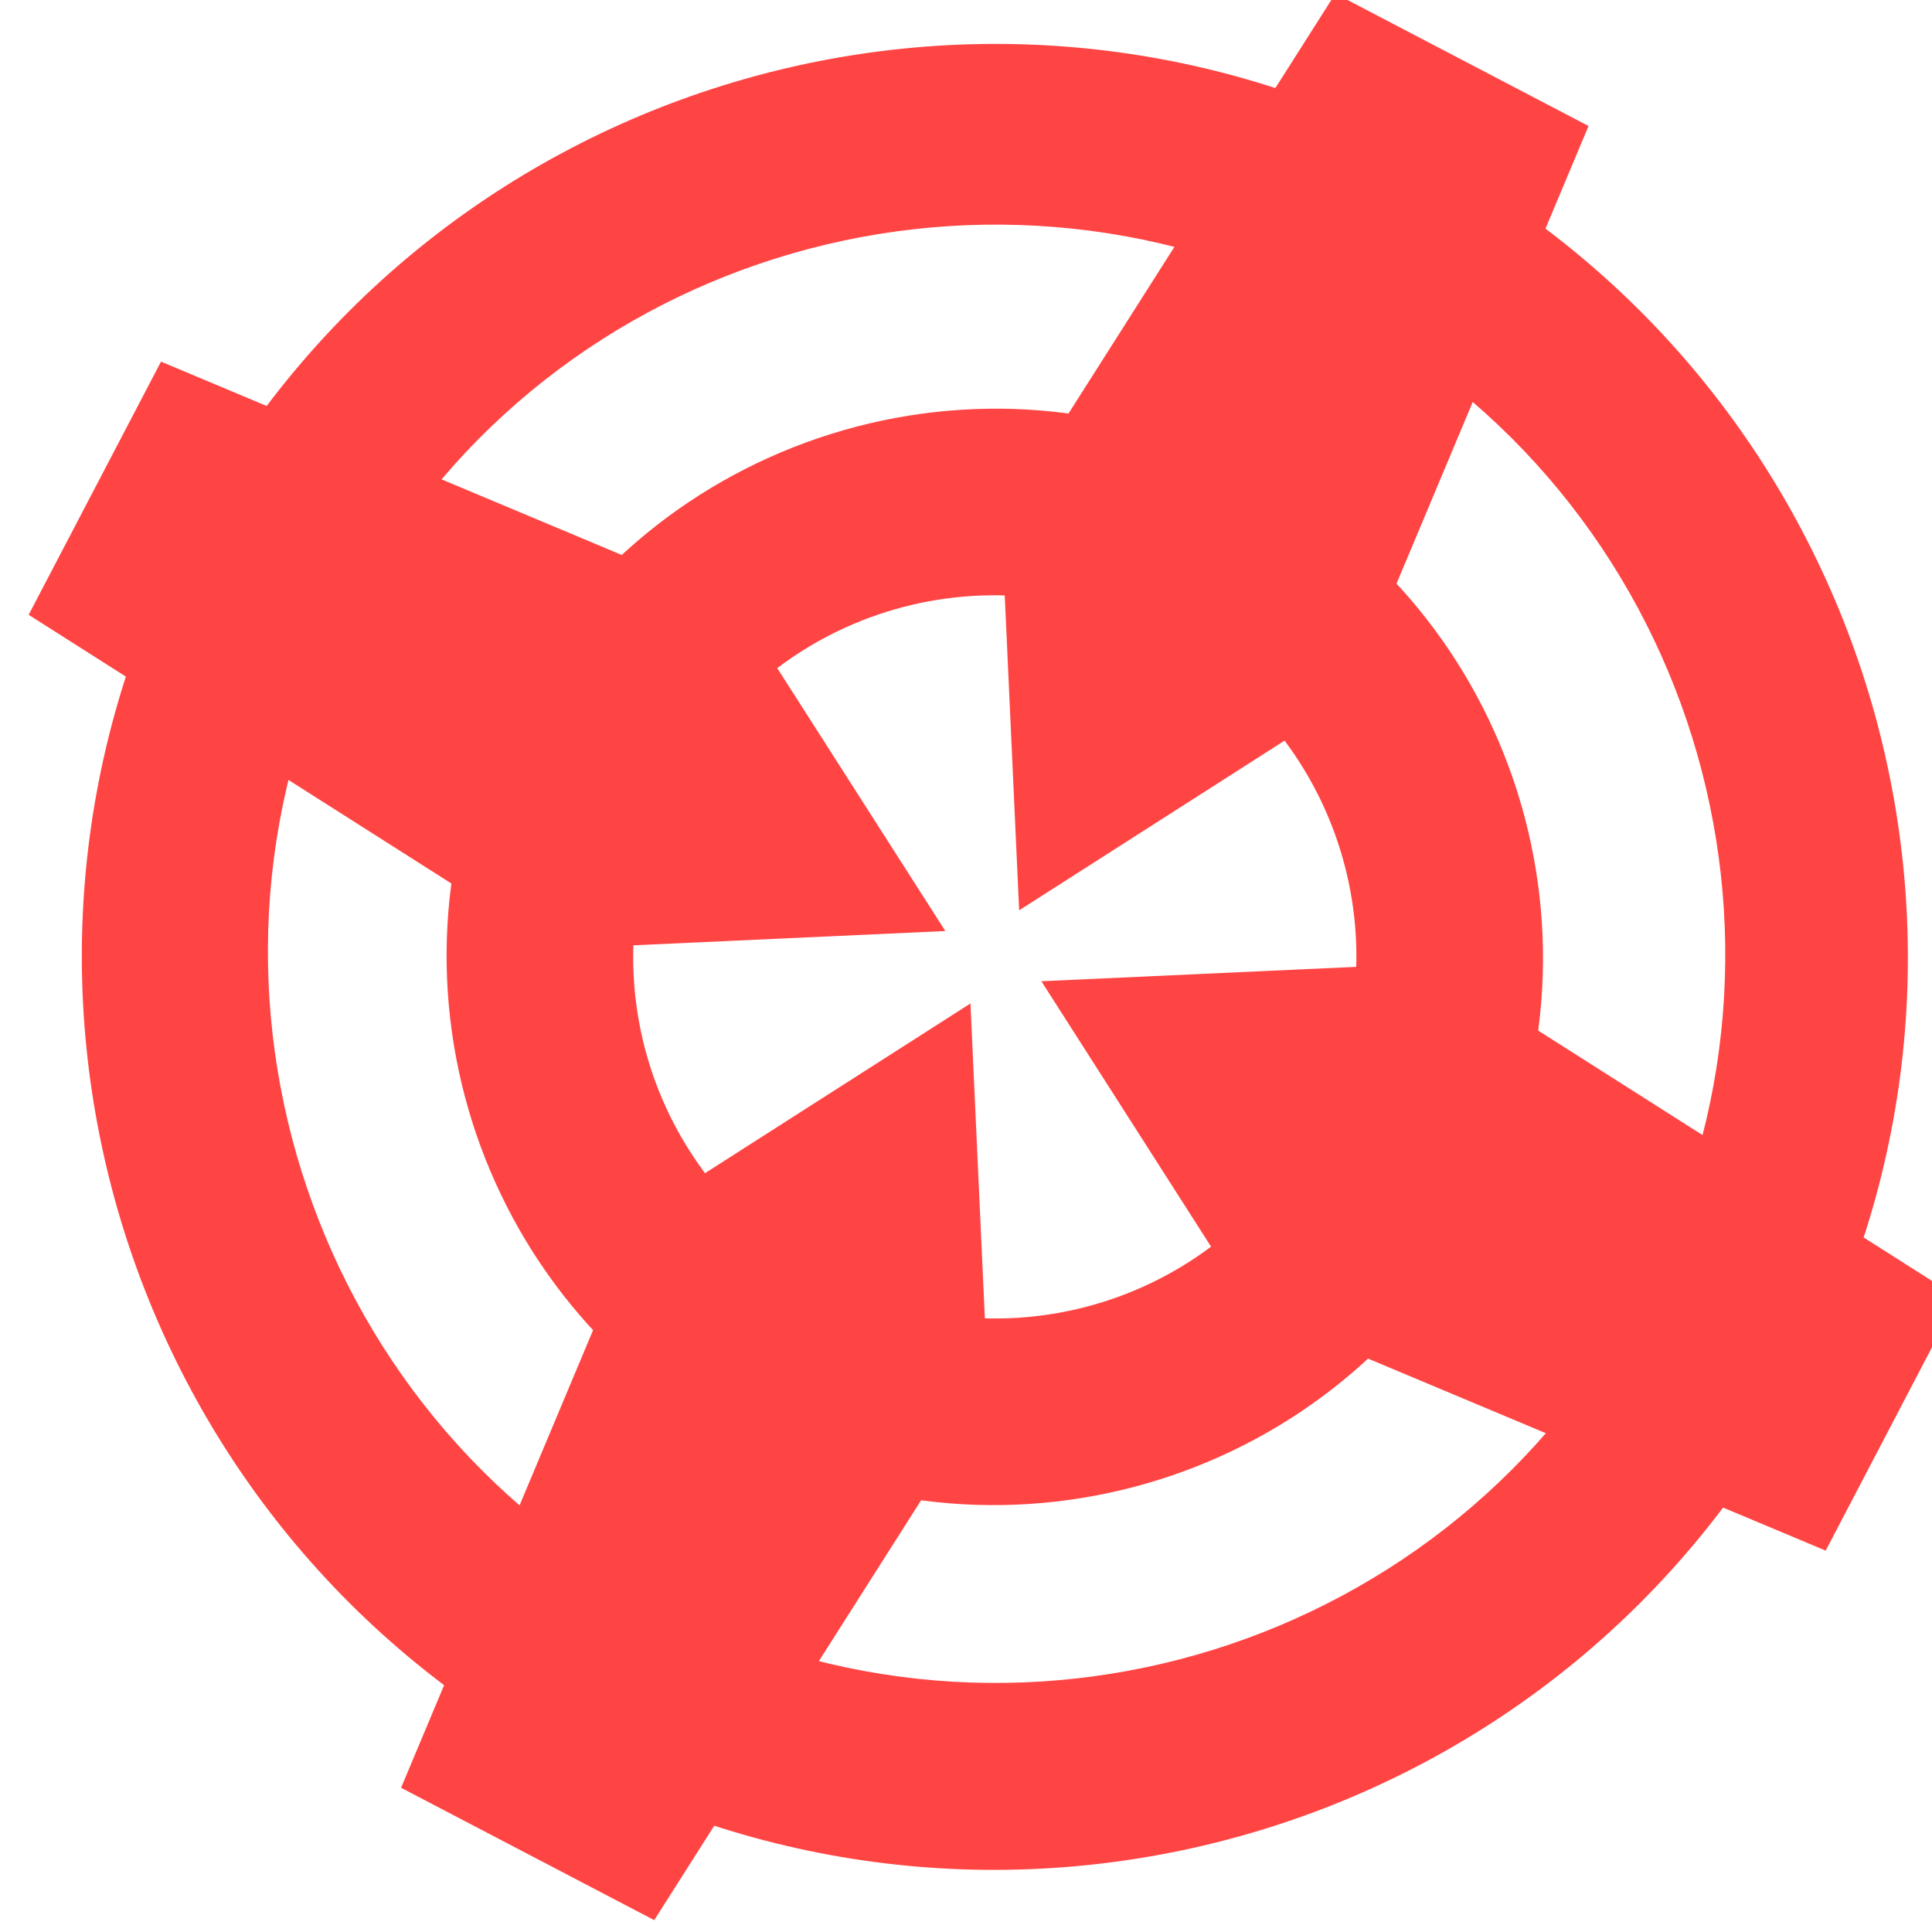 <?xml version="1.0" encoding="utf-8"?>
<!-- Generator: Adobe Illustrator 24.0.1, SVG Export Plug-In . SVG Version: 6.00 Build 0)  -->
<svg version="1.1"
	 id="svg8" inkscape:version="0.92.2 (5c3e80d, 2017-08-06)" sodipodi:docname="favicon.svg" xmlns:cc="http://creativecommons.org/ns#" xmlns:dc="http://purl.org/dc/elements/1.1/" xmlns:inkscape="http://www.inkscape.org/namespaces/inkscape" xmlns:rdf="http://www.w3.org/1999/02/22-rdf-syntax-ns#" xmlns:sodipodi="http://sodipodi.sourceforge.net/DTD/sodipodi-0.dtd" xmlns:svg="http://www.w3.org/2000/svg"
	 xmlns="http://www.w3.org/2000/svg" xmlns:xlink="http://www.w3.org/1999/xlink" x="0px" y="0px" viewBox="0 0 16 16"
	 style="enable-background:new 0 0 16 16;" xml:space="preserve">
<style type="text/css">
	.st0{fill:#FF4544;}
</style>
<sodipodi:namedview  bordercolor="#666666" borderopacity="1.0" id="base" inkscape:current-layer="layer1" inkscape:cx="-1.9058426" inkscape:cy="13.505358" inkscape:document-units="px" inkscape:guide-bbox="true" inkscape:measure-end="352,88.25" inkscape:measure-start="333.25,88.5" inkscape:pageopacity="0.0" inkscape:pageshadow="2" inkscape:window-height="853" inkscape:window-maximized="1" inkscape:window-width="1440" inkscape:window-x="-4" inkscape:window-y="-4" inkscape:zoom="8" pagecolor="#ffffff" showgrid="false" showguides="true" units="px">
	</sodipodi:namedview>
<g id="g2601-7" transform="matrix(0.241,0.126,-0.126,0.241,198.504,176.201)">
	<path id="path2430-7-16" inkscape:connector-curvature="0" class="st0" d="M-906.7-252c-15.3,0-27.8,12.4-27.8,27.8l0,0
		c0,15.3,12.4,27.8,27.8,27.8c15.3,0,27.8-12.4,27.8-27.8S-891.4-252-906.7-252L-906.7-252z M-906.7-246.5c12.3,0,22.2,10,22.2,22.2
		l0,0c0,12.3-10,22.2-22.2,22.2s-22.2-10-22.2-22.2C-929-236.5-919-246.5-906.7-246.5L-906.7-246.5z"/>
	<path id="path2481-44" inkscape:connector-curvature="0" class="st0" d="M-906.7-240.9c-9.2,0-16.7,7.5-16.7,16.7l0,0
		c0,9.2,7.5,16.7,16.7,16.7c9.2,0,16.7-7.5,16.7-16.7S-897.5-240.9-906.7-240.9L-906.7-240.9z M-906.7-235.2c6.1,0,11,4.9,11,11l0,0
		c0,6.1-4.9,11-11,11s-11-4.9-11-11C-917.7-230.3-912.8-235.2-906.7-235.2L-906.7-235.2z"/>
	<path id="path2463-7" inkscape:connector-curvature="0" class="st0" d="M-905.1-224.2l10.3-6l18.9,1.6v8.7l-18.9,1.6L-905.1-224.2z
		"/>
	<path id="path2463-5-3" inkscape:connector-curvature="0" class="st0" d="M-906.7-222.6l6,10.3l-1.6,18.9h-8.7l-1.6-18.9
		L-906.7-222.6z"/>
	<path id="path2463-5-5-18" inkscape:connector-curvature="0" class="st0" d="M-908.4-224.2l-10.3,6l-18.9-1.6v-8.7l18.9-1.6
		L-908.4-224.2z"/>
	<path id="path2463-5-5-1-7" inkscape:connector-curvature="0" class="st0" d="M-906.7-225.8l-6-10.3l1.6-18.9h8.7l1.6,18.9
		L-906.7-225.8z"/>
</g>
</svg>
